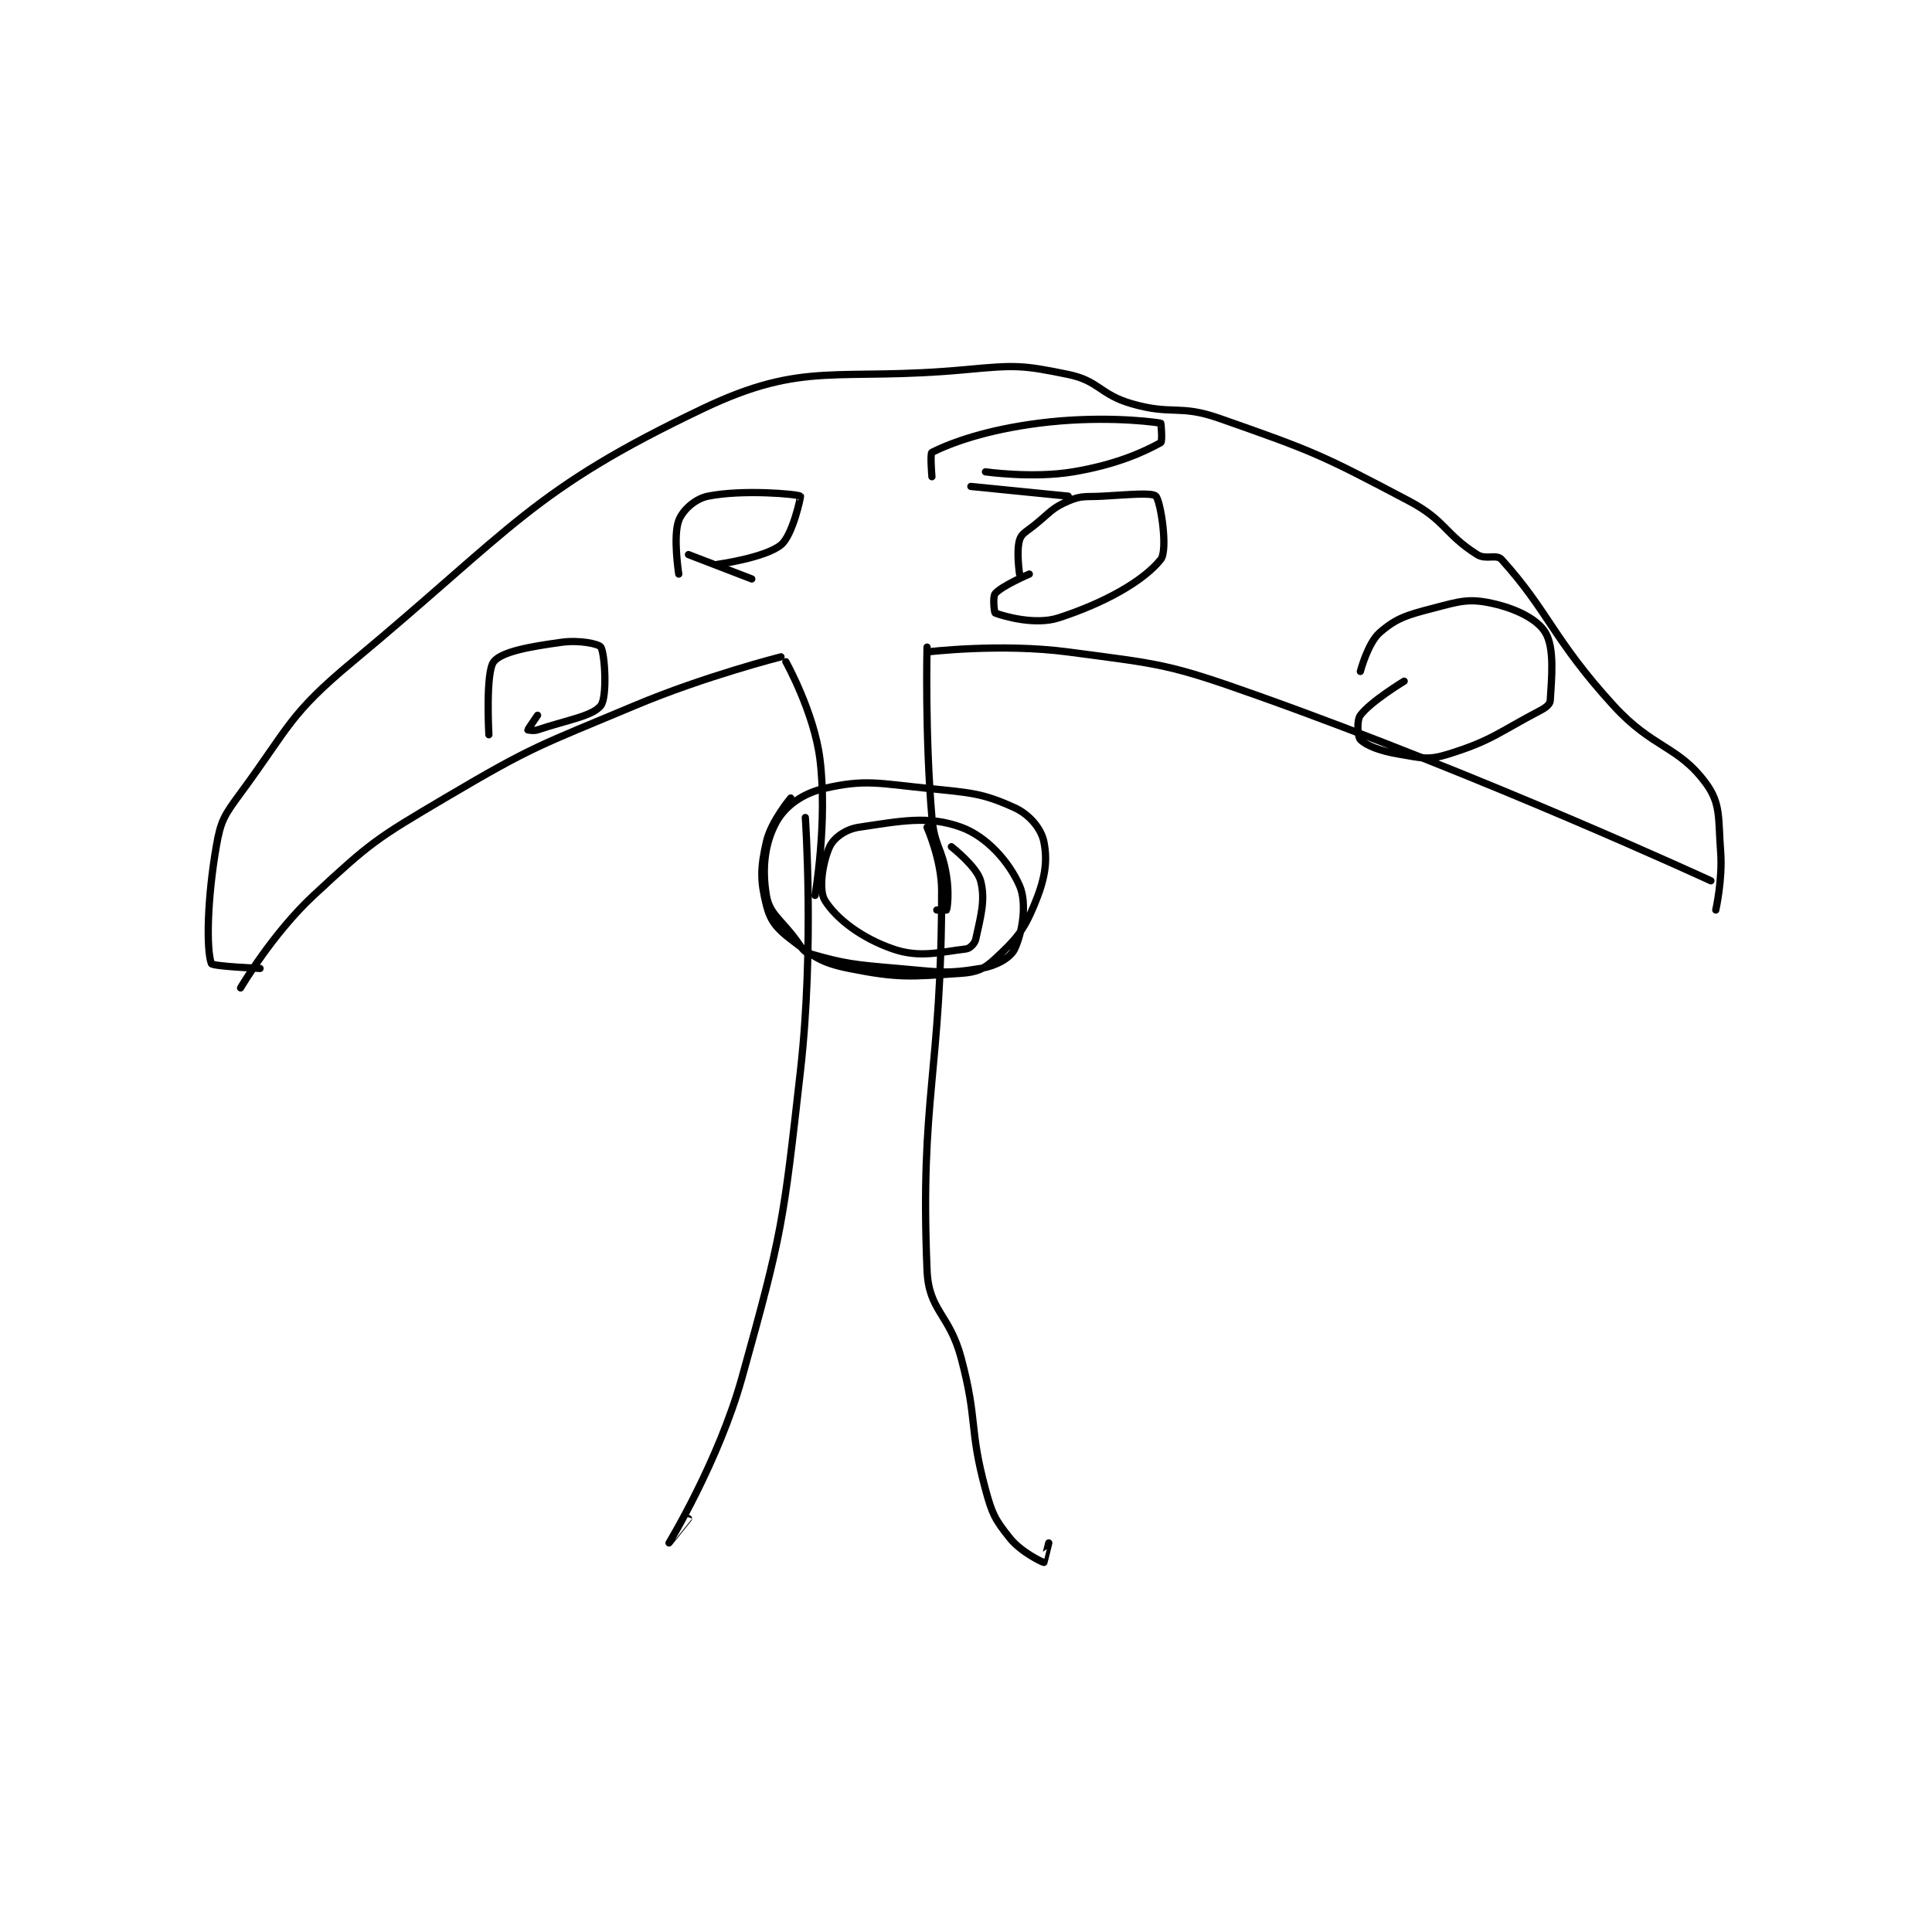 <?xml version="1.0" encoding="utf-8"?>
<!DOCTYPE svg PUBLIC "-//W3C//DTD SVG 1.1//EN" "http://www.w3.org/Graphics/SVG/1.1/DTD/svg11.dtd">
<svg viewBox="0 0 800 800" preserveAspectRatio="xMinYMin meet" xmlns="http://www.w3.org/2000/svg" version="1.1">
<g fill="none" stroke="black" stroke-linecap="round" stroke-linejoin="round" stroke-width="1.488">
<g transform="translate(87.52,153.04) scale(2.016) translate(-172,-124)">
<path id="0" d="M294,216C294,216 295.867,242.637 293,268C289.459,299.321 289.35,301.002 281,331C276.195,348.262 266.002,364.995 266,365C266,365.001 270,360 270,360"/>
<path id="1" d="M319,218C319,218 322,224.725 322,231C322,268.648 317.511,273.275 319,309C319.35,317.391 323.57,317.888 326,327C329.465,339.995 327.568,341.301 331,354C332.374,359.085 332.971,360.213 336,364C338.294,366.867 342.623,368.953 343,369C343.025,369.003 344,365 344,365"/>
<path id="2" d="M290,184C290,184 295.802,194.415 297,204C298.6,216.799 296,232 296,232"/>
<path id="3" d="M319,181C319,181 318.552,198.987 320,216C320.506,221.943 322.068,222.095 323,228C323.523,231.314 323.231,234.191 323,235C322.981,235.066 321,235 321,235"/>
<path id="4" d="M291,212C291,212 286.962,216.768 286,221C284.766,226.427 284.742,228.969 286,234C286.798,237.193 288.102,238.784 291,241C295.643,244.551 297.194,245.839 303,247C313.205,249.041 315.684,248.688 326,248C329.239,247.784 330.737,247.112 333,245C337.218,241.063 338.731,239.446 341,234C343.19,228.744 343.826,225.13 343,221C342.462,218.312 340.082,215.413 337,214C330.362,210.958 327.894,210.912 319,210C308.855,208.96 306.266,208.133 298,210C293.442,211.029 289.84,213.627 288,217C285.623,221.358 285.088,226.528 286,232C286.622,235.731 288.823,236.763 292,241C293.236,242.648 293.534,243.581 295,244C302.169,246.048 304.061,246.234 313,247C321.324,247.713 322.784,248.203 330,247C333.254,246.458 336.144,244.82 337,243C338.581,239.64 339.577,233.584 338,230C335.83,225.068 331.265,219.914 326,218C319.244,215.543 313.621,216.723 305,218C302.293,218.401 299.863,220.151 299,222C297.545,225.119 296.684,230.875 298,233C300.366,236.822 305.588,240.789 312,243C317.513,244.901 321.61,243.634 327,243C327.803,242.906 328.807,241.903 329,241C329.973,236.461 331.047,232.977 330,229C329.235,226.093 324,222 324,222"/>
<path id="5" d="M289,183C289,183 273.409,186.944 259,193C239.206,201.319 238.3,201.186 220,212C205.856,220.358 204.812,221.031 193,232C184.539,239.857 178,251 178,251"/>
<path id="6" d="M319,182C319,182 334.112,180.162 348,182C367.247,184.547 368.514,184.418 387,191C433.662,207.614 480,229 480,229"/>
<path id="7" d="M182,247C182,247 172.205,246.57 172,246C170.946,243.072 171.132,232.897 173,222C173.916,216.655 174.628,215.576 178,211C188.092,197.304 187.946,194.855 201,184C234.097,156.477 237.865,148.731 273,132C293.991,122.004 300.373,126.485 327,124C337.168,123.051 338.559,123.056 348,125C354.338,126.305 354.441,129.096 361,131C369.396,133.437 370.771,131.113 379,134C398.42,140.814 399.845,141.409 418,151C425.496,154.96 425.298,157.767 432,162C433.802,163.138 435.947,161.834 437,163C446.693,173.732 447.598,179.417 460,193C468.109,201.882 473.282,201.203 479,209C482.095,213.22 481.479,216.227 482,223C482.437,228.675 481,235 481,235"/>
<path id="8" d="M229,199C229,199 228.281,186.177 230,184C231.638,181.925 237.42,180.897 244,180C247.558,179.515 251.582,180.322 252,181C252.846,182.375 253.337,191.252 252,193C250.336,195.176 245.167,195.944 239,198C238.159,198.28 237,198 237,198C237,197.926 239,195 239,195"/>
<path id="9" d="M268,166C268,166 266.784,158.243 268,155C268.802,152.863 271.369,150.526 274,150C281.14,148.572 292.35,149.567 293,150C293.091,150.061 291.415,158.011 289,160C285.783,162.649 276,164 276,164"/>
<path id="10" d="M338,166C338,166 337.298,161.339 338,159C338.391,157.697 339.376,157.299 341,156C344.308,153.353 344.559,152.475 348,151C350.796,149.802 351.518,150.193 355,150C360.428,149.698 365.267,149.206 366,150C367.006,151.089 368.517,161.104 367,163C363.419,167.477 355.405,171.957 346,175C341.209,176.55 334.69,174.65 333,174C332.806,173.925 332.445,170.634 333,170C334.404,168.395 340,166 340,166"/>
<path id="11" d="M270,162L283,167"/>
<path id="12" d="M408,186C408,186 409.535,180.136 412,178C415.457,175.004 417.571,174.416 423,173C428.409,171.589 430.264,170.97 435,172C439.946,173.075 444.352,175.253 446,178C447.91,181.183 447.297,187.247 447,192C446.955,192.725 446.127,193.41 445,194C436.23,198.594 435.006,200.205 426,203C421.868,204.282 420.56,203.76 416,203C412.124,202.354 409.255,201.255 408,200C407.43,199.43 407.219,196.042 408,195C410.149,192.135 417,188 417,188"/>
<path id="13" d="M320,146C320,146 319.601,141.199 320,141C323.989,139.006 331.191,136.38 342,135C353.87,133.485 363.953,134.512 367,135C367.078,135.012 367.368,138.796 367,139C363.47,140.961 357.775,143.538 349,145C340.687,146.386 331,145 331,145"/>
<path id="14" d="M328,148L348,150"/>
</g>
</g>
</svg>
